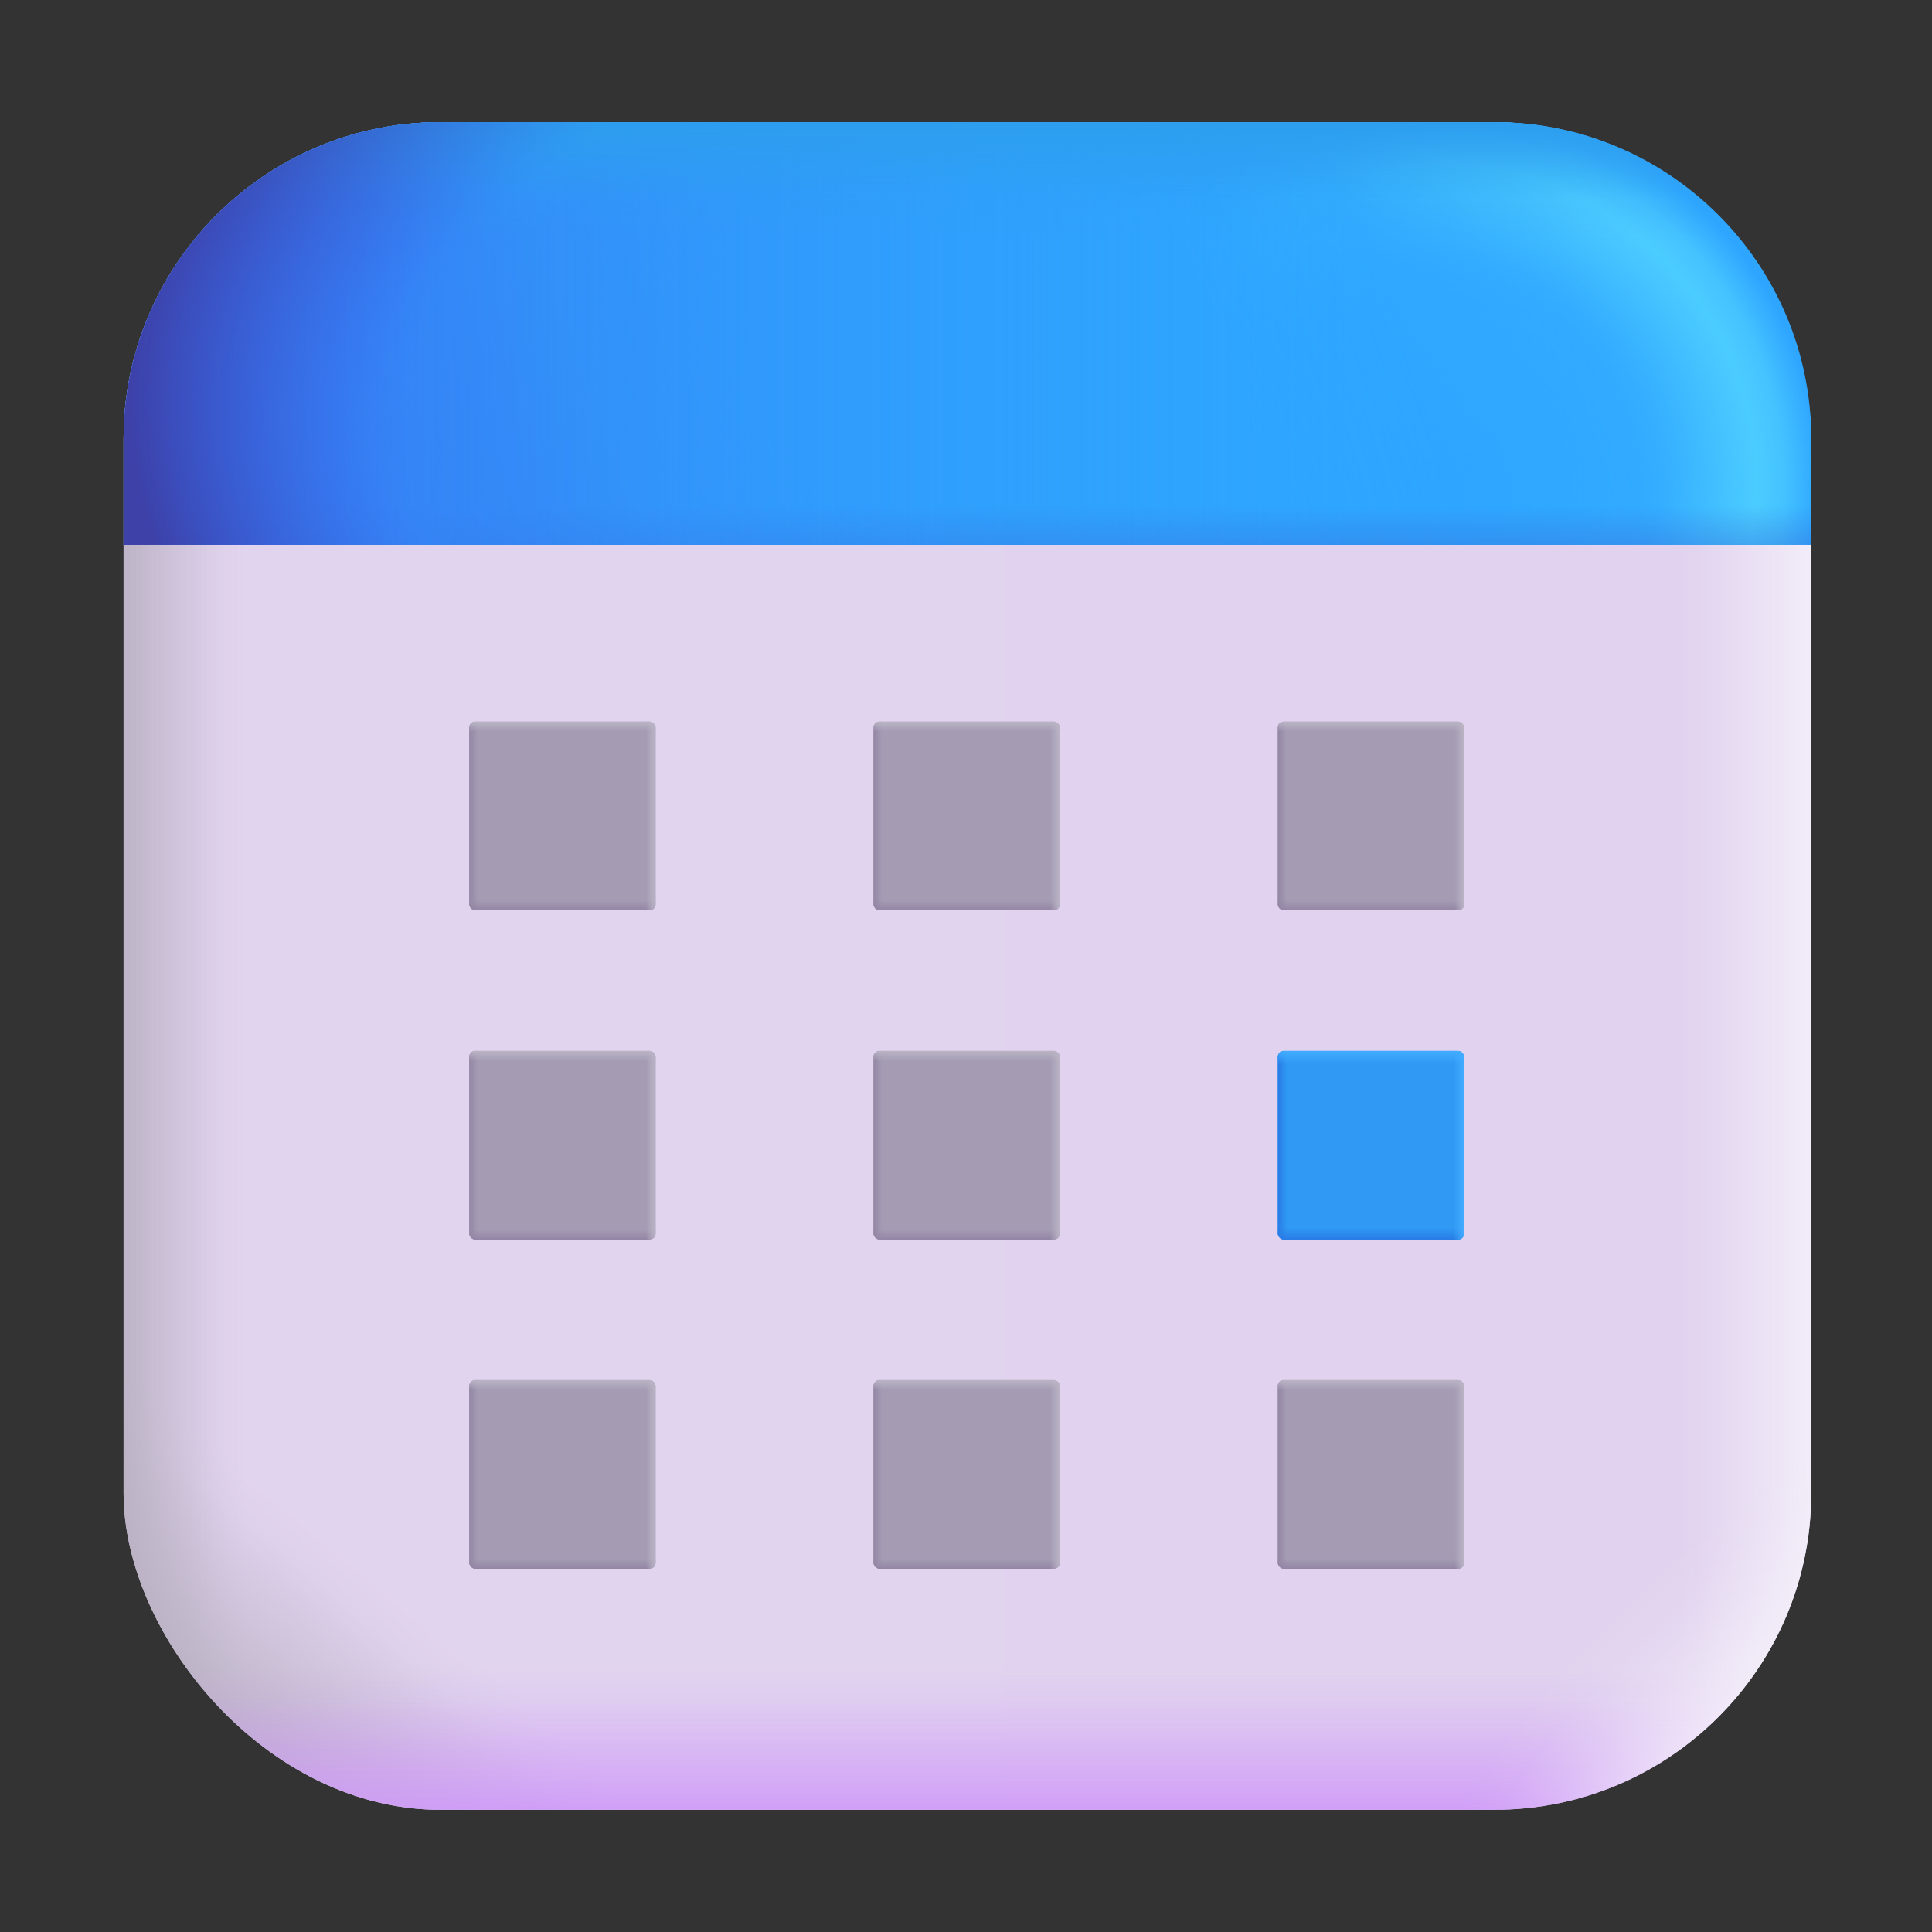 <svg width="32" height="32" viewBox="0 0 32 32" fill="none" xmlns="http://www.w3.org/2000/svg">
    <rect x="0" y="0" width="32" height="32" fill="#333333" stroke="none"/>
    <rect x="2.047" y="2.023" width="27.953" height="27.953" rx="5.25"
        fill="url(#paint0_linear_18_22617)" />
    <rect x="2.047" y="2.023" width="27.953" height="27.953" rx="5.25"
        fill="url(#paint1_linear_18_22617)" />
    <rect x="2.047" y="2.023" width="27.953" height="27.953" rx="5.25"
        fill="url(#paint2_linear_18_22617)" />
    <rect x="2.047" y="2.023" width="27.953" height="27.953" rx="5.25"
        fill="url(#paint3_radial_18_22617)" />
    <rect x="2.047" y="2.023" width="27.953" height="27.953" rx="5.25"
        fill="url(#paint4_linear_18_22617)" />
    <rect x="2.047" y="2.023" width="27.953" height="27.953" rx="5.25"
        fill="url(#paint5_radial_18_22617)" />
    <path
        d="M30 9.023H2.047V7.273C2.047 4.374 4.397 2.023 7.297 2.023H24.75C27.649 2.023 30 4.374 30 7.273V9.023Z"
        fill="url(#paint6_linear_18_22617)" />
    <path
        d="M30 9.023H2.047V7.273C2.047 4.374 4.397 2.023 7.297 2.023H24.75C27.649 2.023 30 4.374 30 7.273V9.023Z"
        fill="url(#paint7_radial_18_22617)" />
    <path
        d="M30 9.023H2.047V7.273C2.047 4.374 4.397 2.023 7.297 2.023H24.75C27.649 2.023 30 4.374 30 7.273V9.023Z"
        fill="url(#paint8_radial_18_22617)" />
    <path
        d="M30 9.023H2.047V7.273C2.047 4.374 4.397 2.023 7.297 2.023H24.75C27.649 2.023 30 4.374 30 7.273V9.023Z"
        fill="url(#paint9_linear_18_22617)" />
    <path
        d="M30 9.023H2.047V7.273C2.047 4.374 4.397 2.023 7.297 2.023H24.75C27.649 2.023 30 4.374 30 7.273V9.023Z"
        fill="url(#paint10_linear_18_22617)" />
    <path
        d="M30 9.023H2.047V7.273C2.047 4.374 4.397 2.023 7.297 2.023H24.75C27.649 2.023 30 4.374 30 7.273V9.023Z"
        fill="url(#paint11_linear_18_22617)" />
    <path
        d="M30 9.023H2.047V7.273C2.047 4.374 4.397 2.023 7.297 2.023H24.75C27.649 2.023 30 4.374 30 7.273V9.023Z"
        fill="url(#paint12_radial_18_22617)" />
    <rect x="21.164" y="17.406" width="3.086" height="3.125" rx="0.1" fill="#2F99F4" />
    <rect x="21.164" y="17.406" width="3.086" height="3.125" rx="0.1"
        fill="url(#paint13_linear_18_22617)" />
    <rect x="21.164" y="17.406" width="3.086" height="3.125" rx="0.1"
        fill="url(#paint14_linear_18_22617)" />
    <rect x="21.164" y="17.406" width="3.086" height="3.125" rx="0.1"
        fill="url(#paint15_linear_18_22617)" />
    <rect x="21.164" y="17.406" width="3.086" height="3.125" rx="0.1"
        fill="url(#paint16_linear_18_22617)" />
    <rect x="21.164" y="22.859" width="3.086" height="3.125" rx="0.1" fill="#A59CB4" />
    <rect x="21.164" y="22.859" width="3.086" height="3.125" rx="0.1"
        fill="url(#paint17_linear_18_22617)" />
    <rect x="21.164" y="22.859" width="3.086" height="3.125" rx="0.1"
        fill="url(#paint18_linear_18_22617)" />
    <rect x="21.164" y="22.859" width="3.086" height="3.125" rx="0.1"
        fill="url(#paint19_linear_18_22617)" />
    <rect x="21.164" y="22.859" width="3.086" height="3.125" rx="0.1"
        fill="url(#paint20_linear_18_22617)" />
    <rect x="14.468" y="22.859" width="3.086" height="3.125" rx="0.1" fill="#A59CB4" />
    <rect x="14.468" y="22.859" width="3.086" height="3.125" rx="0.1"
        fill="url(#paint21_linear_18_22617)" />
    <rect x="14.468" y="22.859" width="3.086" height="3.125" rx="0.1"
        fill="url(#paint22_linear_18_22617)" />
    <rect x="14.468" y="22.859" width="3.086" height="3.125" rx="0.1"
        fill="url(#paint23_linear_18_22617)" />
    <rect x="14.468" y="22.859" width="3.086" height="3.125" rx="0.1"
        fill="url(#paint24_linear_18_22617)" />
    <rect x="7.772" y="22.859" width="3.086" height="3.125" rx="0.1" fill="#A59CB4" />
    <rect x="7.772" y="22.859" width="3.086" height="3.125" rx="0.1"
        fill="url(#paint25_linear_18_22617)" />
    <rect x="7.772" y="22.859" width="3.086" height="3.125" rx="0.1"
        fill="url(#paint26_linear_18_22617)" />
    <rect x="7.772" y="22.859" width="3.086" height="3.125" rx="0.1"
        fill="url(#paint27_linear_18_22617)" />
    <rect x="7.772" y="22.859" width="3.086" height="3.125" rx="0.1"
        fill="url(#paint28_linear_18_22617)" />
    <rect x="7.772" y="17.406" width="3.086" height="3.125" rx="0.1" fill="#A59CB4" />
    <rect x="7.772" y="17.406" width="3.086" height="3.125" rx="0.1"
        fill="url(#paint29_linear_18_22617)" />
    <rect x="7.772" y="17.406" width="3.086" height="3.125" rx="0.1"
        fill="url(#paint30_linear_18_22617)" />
    <rect x="7.772" y="17.406" width="3.086" height="3.125" rx="0.1"
        fill="url(#paint31_linear_18_22617)" />
    <rect x="7.772" y="17.406" width="3.086" height="3.125" rx="0.1"
        fill="url(#paint32_linear_18_22617)" />
    <rect x="7.772" y="11.953" width="3.086" height="3.125" rx="0.1" fill="#A59CB4" />
    <rect x="7.772" y="11.953" width="3.086" height="3.125" rx="0.1"
        fill="url(#paint33_linear_18_22617)" />
    <rect x="7.772" y="11.953" width="3.086" height="3.125" rx="0.1"
        fill="url(#paint34_linear_18_22617)" />
    <rect x="7.772" y="11.953" width="3.086" height="3.125" rx="0.1"
        fill="url(#paint35_linear_18_22617)" />
    <rect x="7.772" y="11.953" width="3.086" height="3.125" rx="0.1"
        fill="url(#paint36_linear_18_22617)" />
    <rect x="14.468" y="11.953" width="3.086" height="3.125" rx="0.1" fill="#A59CB4" />
    <rect x="14.468" y="11.953" width="3.086" height="3.125" rx="0.1"
        fill="url(#paint37_linear_18_22617)" />
    <rect x="14.468" y="11.953" width="3.086" height="3.125" rx="0.1"
        fill="url(#paint38_linear_18_22617)" />
    <rect x="14.468" y="11.953" width="3.086" height="3.125" rx="0.1"
        fill="url(#paint39_linear_18_22617)" />
    <rect x="14.468" y="11.953" width="3.086" height="3.125" rx="0.1"
        fill="url(#paint40_linear_18_22617)" />
    <rect x="14.468" y="17.406" width="3.086" height="3.125" rx="0.1" fill="#A59CB4" />
    <rect x="14.468" y="17.406" width="3.086" height="3.125" rx="0.1"
        fill="url(#paint41_linear_18_22617)" />
    <rect x="14.468" y="17.406" width="3.086" height="3.125" rx="0.1"
        fill="url(#paint42_linear_18_22617)" />
    <rect x="14.468" y="17.406" width="3.086" height="3.125" rx="0.1"
        fill="url(#paint43_linear_18_22617)" />
    <rect x="14.468" y="17.406" width="3.086" height="3.125" rx="0.1"
        fill="url(#paint44_linear_18_22617)" />
    <rect x="21.164" y="11.953" width="3.086" height="3.125" rx="0.1" fill="#A59CB4" />
    <rect x="21.164" y="11.953" width="3.086" height="3.125" rx="0.1"
        fill="url(#paint45_linear_18_22617)" />
    <rect x="21.164" y="11.953" width="3.086" height="3.125" rx="0.1"
        fill="url(#paint46_linear_18_22617)" />
    <rect x="21.164" y="11.953" width="3.086" height="3.125" rx="0.1"
        fill="url(#paint47_linear_18_22617)" />
    <rect x="21.164" y="11.953" width="3.086" height="3.125" rx="0.1"
        fill="url(#paint48_linear_18_22617)" />
    <defs>
        <linearGradient id="paint0_linear_18_22617" x1="5.156" y1="17.617" x2="28.094"
            y2="17.617" gradientUnits="userSpaceOnUse">
            <stop stop-color="#E1D4EF" />
            <stop offset="1" stop-color="#E1D3EF" />
        </linearGradient>
        <linearGradient id="paint1_linear_18_22617" x1="30.324" y1="16.447" x2="27.826"
            y2="16.447" gradientUnits="userSpaceOnUse">
            <stop stop-color="#F5F0FA" />
            <stop offset="0.876" stop-color="#F5F0FA" stop-opacity="0.061" />
            <stop offset="1" stop-color="#F5F0FA" stop-opacity="0" />
        </linearGradient>
        <linearGradient id="paint2_linear_18_22617" x1="1.573" y1="17.249" x2="4.021" y2="17.249"
            gradientUnits="userSpaceOnUse">
            <stop offset="0.109" stop-color="#B9B0C2" />
            <stop offset="0.851" stop-color="#B9B0C2" stop-opacity="0.08" />
            <stop offset="1" stop-color="#B9B0C2" stop-opacity="0" />
        </linearGradient>
        <radialGradient id="paint3_radial_18_22617" cx="0" cy="0" r="1"
            gradientUnits="userSpaceOnUse"
            gradientTransform="translate(2.958 28.922) rotate(-49.894) scale(4.282 18.97)">
            <stop offset="0.109" stop-color="#B9B0C2" />
            <stop offset="0.851" stop-color="#B9B0C2" stop-opacity="0.08" />
            <stop offset="1" stop-color="#B9B0C2" stop-opacity="0" />
        </radialGradient>
        <linearGradient id="paint4_linear_18_22617" x1="16.023" y1="30.936" x2="16.023"
            y2="27.634" gradientUnits="userSpaceOnUse">
            <stop offset="0.228" stop-color="#CF9AF8" />
            <stop offset="0.837" stop-color="#CF9AF8" stop-opacity="0.131" />
            <stop offset="1" stop-color="#CF9AF8" stop-opacity="0" />
        </linearGradient>
        <radialGradient id="paint5_radial_18_22617" cx="0" cy="0" r="1"
            gradientUnits="userSpaceOnUse"
            gradientTransform="translate(28.813 28.856) rotate(-135.462) scale(3.002 7.871)">
            <stop stop-color="#F5F0FA" />
            <stop offset="0.598" stop-color="#F5F0FA" stop-opacity="0.263" />
            <stop offset="0.813" stop-color="#F5F0FA" stop-opacity="0.061" />
            <stop offset="1" stop-color="#F5F0FA" stop-opacity="0" />
        </radialGradient>
        <linearGradient id="paint6_linear_18_22617" x1="1.719" y1="7.43" x2="27.906"
            y2="7.43" gradientUnits="userSpaceOnUse">
            <stop stop-color="#377AF3" />
            <stop offset="0.794" stop-color="#2EA6FF" />
        </linearGradient>
        <radialGradient id="paint7_radial_18_22617" cx="0" cy="0" r="1"
            gradientUnits="userSpaceOnUse"
            gradientTransform="translate(23.767 8.009) rotate(-51.725) scale(6.368)">
            <stop stop-color="#55D9FF" stop-opacity="0" />
            <stop offset="0.538" stop-color="#55D9FF" stop-opacity="0.129" />
            <stop offset="0.6" stop-color="#55D9FF" stop-opacity="0.243" />
            <stop offset="0.777" stop-color="#55D9FF" stop-opacity="0.824" />
            <stop offset="0.807" stop-color="#55D9FF" stop-opacity="0.912" />
            <stop offset="0.838" stop-color="#55D9FF" />
            <stop offset="0.877" stop-color="#55D9FF" stop-opacity="0.869" />
            <stop offset="0.91" stop-color="#55D9FF" stop-opacity="0.747" />
            <stop offset="1" stop-color="#55D9FF" stop-opacity="0" />
        </radialGradient>
        <radialGradient id="paint8_radial_18_22617" cx="0" cy="0" r="1"
            gradientUnits="userSpaceOnUse"
            gradientTransform="translate(16.443 5.786) rotate(-26.307) scale(9.603 22.162)">
            <stop offset="0.368" stop-color="#2EA6FF" />
            <stop offset="0.656" stop-color="#2EA6FF" stop-opacity="0.82" />
            <stop offset="0.775" stop-color="#2EA6FF" stop-opacity="0.429" />
            <stop offset="0.858" stop-color="#2EA6FF" stop-opacity="0.188" />
            <stop offset="1" stop-color="#2EA6FF" stop-opacity="0" />
        </radialGradient>
        <linearGradient id="paint9_linear_18_22617" x1="21.219" y1="9.867" x2="21.219"
            y2="8.367" gradientUnits="userSpaceOnUse">
            <stop stop-color="#3867D5" />
            <stop offset="1" stop-color="#3867D5" stop-opacity="0" />
        </linearGradient>
        <linearGradient id="paint10_linear_18_22617" x1="1.719" y1="7.43" x2="22.277"
            y2="7.43" gradientUnits="userSpaceOnUse">
            <stop offset="0.002" stop-color="#377AF3" />
            <stop offset="1" stop-color="#2EA6FF" stop-opacity="0.26" />
        </linearGradient>
        <linearGradient id="paint11_linear_18_22617" x1="16.023" y1="2.023" x2="16.023"
            y2="3.992" gradientUnits="userSpaceOnUse">
            <stop stop-color="#2D9EEE" />
            <stop offset="0.648" stop-color="#2D9EEE" stop-opacity="0.151" />
            <stop offset="1" stop-color="#2D9EEE" stop-opacity="0" />
        </linearGradient>
        <radialGradient id="paint12_radial_18_22617" cx="0" cy="0" r="1"
            gradientUnits="userSpaceOnUse"
            gradientTransform="translate(21.757 9.023) rotate(-169.931) scale(20.019 11.375)">
            <stop offset="0.759" stop-color="#3955E1" stop-opacity="0" />
            <stop offset="0.777" stop-color="#3954DE" stop-opacity="0.047" />
            <stop offset="0.987" stop-color="#3D41A8" />
        </radialGradient>
        <linearGradient id="paint13_linear_18_22617" x1="21.164" y1="19.036" x2="21.317"
            y2="19.036" gradientUnits="userSpaceOnUse">
            <stop stop-color="#297CE5" />
            <stop offset="1" stop-color="#297CE5" stop-opacity="0" />
        </linearGradient>
        <linearGradient id="paint14_linear_18_22617" x1="22.886" y1="20.531" x2="22.886"
            y2="20.339" gradientUnits="userSpaceOnUse">
            <stop stop-color="#297CE5" />
            <stop offset="1" stop-color="#297CE5" stop-opacity="0" />
        </linearGradient>
        <linearGradient id="paint15_linear_18_22617" x1="22.707" y1="17.406" x2="22.707"
            y2="17.621" gradientUnits="userSpaceOnUse">
            <stop stop-color="#42ACFF" />
            <stop offset="1" stop-color="#42ACFF" stop-opacity="0" />
        </linearGradient>
        <linearGradient id="paint16_linear_18_22617" x1="24.25" y1="18.969" x2="24.071"
            y2="18.969" gradientUnits="userSpaceOnUse">
            <stop stop-color="#42ACFF" />
            <stop offset="1" stop-color="#42ACFF" stop-opacity="0" />
        </linearGradient>
        <linearGradient id="paint17_linear_18_22617" x1="21.164" y1="24.709" x2="21.311"
            y2="24.709" gradientUnits="userSpaceOnUse">
            <stop stop-color="#9386A5" />
            <stop offset="1" stop-color="#9386A5" stop-opacity="0" />
        </linearGradient>
        <linearGradient id="paint18_linear_18_22617" x1="22.586" y1="25.984" x2="22.586"
            y2="25.815" gradientUnits="userSpaceOnUse">
            <stop stop-color="#9386A5" />
            <stop offset="1" stop-color="#9386A5" stop-opacity="0" />
        </linearGradient>
        <linearGradient id="paint19_linear_18_22617" x1="22.707" y1="22.859" x2="22.707"
            y2="23.023" gradientUnits="userSpaceOnUse">
            <stop stop-color="#BAB4C5" />
            <stop offset="1" stop-color="#BAB4C5" stop-opacity="0" />
        </linearGradient>
        <linearGradient id="paint20_linear_18_22617" x1="24.25" y1="24.622" x2="24.092"
            y2="24.622" gradientUnits="userSpaceOnUse">
            <stop stop-color="#BAB4C5" />
            <stop offset="1" stop-color="#BAB4C5" stop-opacity="0" />
        </linearGradient>
        <linearGradient id="paint21_linear_18_22617" x1="14.468" y1="24.709" x2="14.615"
            y2="24.709" gradientUnits="userSpaceOnUse">
            <stop stop-color="#9386A5" />
            <stop offset="1" stop-color="#9386A5" stop-opacity="0" />
        </linearGradient>
        <linearGradient id="paint22_linear_18_22617" x1="15.889" y1="25.984" x2="15.889"
            y2="25.815" gradientUnits="userSpaceOnUse">
            <stop stop-color="#9386A5" />
            <stop offset="1" stop-color="#9386A5" stop-opacity="0" />
        </linearGradient>
        <linearGradient id="paint23_linear_18_22617" x1="16.011" y1="22.859" x2="16.011"
            y2="23.023" gradientUnits="userSpaceOnUse">
            <stop stop-color="#BAB4C5" />
            <stop offset="1" stop-color="#BAB4C5" stop-opacity="0" />
        </linearGradient>
        <linearGradient id="paint24_linear_18_22617" x1="17.554" y1="24.622" x2="17.395"
            y2="24.622" gradientUnits="userSpaceOnUse">
            <stop stop-color="#BAB4C5" />
            <stop offset="1" stop-color="#BAB4C5" stop-opacity="0" />
        </linearGradient>
        <linearGradient id="paint25_linear_18_22617" x1="7.772" y1="24.709" x2="7.919"
            y2="24.709" gradientUnits="userSpaceOnUse">
            <stop stop-color="#9386A5" />
            <stop offset="1" stop-color="#9386A5" stop-opacity="0" />
        </linearGradient>
        <linearGradient id="paint26_linear_18_22617" x1="9.194" y1="25.984" x2="9.194"
            y2="25.815" gradientUnits="userSpaceOnUse">
            <stop stop-color="#9386A5" />
            <stop offset="1" stop-color="#9386A5" stop-opacity="0" />
        </linearGradient>
        <linearGradient id="paint27_linear_18_22617" x1="9.315" y1="22.859" x2="9.315"
            y2="23.023" gradientUnits="userSpaceOnUse">
            <stop stop-color="#BAB4C5" />
            <stop offset="1" stop-color="#BAB4C5" stop-opacity="0" />
        </linearGradient>
        <linearGradient id="paint28_linear_18_22617" x1="10.858" y1="24.622" x2="10.7"
            y2="24.622" gradientUnits="userSpaceOnUse">
            <stop stop-color="#BAB4C5" />
            <stop offset="1" stop-color="#BAB4C5" stop-opacity="0" />
        </linearGradient>
        <linearGradient id="paint29_linear_18_22617" x1="7.772" y1="19.256" x2="7.919"
            y2="19.256" gradientUnits="userSpaceOnUse">
            <stop stop-color="#9386A5" />
            <stop offset="1" stop-color="#9386A5" stop-opacity="0" />
        </linearGradient>
        <linearGradient id="paint30_linear_18_22617" x1="9.194" y1="20.531" x2="9.194"
            y2="20.362" gradientUnits="userSpaceOnUse">
            <stop stop-color="#9386A5" />
            <stop offset="1" stop-color="#9386A5" stop-opacity="0" />
        </linearGradient>
        <linearGradient id="paint31_linear_18_22617" x1="9.315" y1="17.406" x2="9.315"
            y2="17.57" gradientUnits="userSpaceOnUse">
            <stop stop-color="#BAB4C5" />
            <stop offset="1" stop-color="#BAB4C5" stop-opacity="0" />
        </linearGradient>
        <linearGradient id="paint32_linear_18_22617" x1="10.858" y1="19.169" x2="10.7"
            y2="19.169" gradientUnits="userSpaceOnUse">
            <stop stop-color="#BAB4C5" />
            <stop offset="1" stop-color="#BAB4C5" stop-opacity="0" />
        </linearGradient>
        <linearGradient id="paint33_linear_18_22617" x1="7.772" y1="13.803" x2="7.919"
            y2="13.803" gradientUnits="userSpaceOnUse">
            <stop stop-color="#9386A5" />
            <stop offset="1" stop-color="#9386A5" stop-opacity="0" />
        </linearGradient>
        <linearGradient id="paint34_linear_18_22617" x1="9.194" y1="15.078" x2="9.194"
            y2="14.908" gradientUnits="userSpaceOnUse">
            <stop stop-color="#9386A5" />
            <stop offset="1" stop-color="#9386A5" stop-opacity="0" />
        </linearGradient>
        <linearGradient id="paint35_linear_18_22617" x1="9.315" y1="11.953" x2="9.315"
            y2="12.117" gradientUnits="userSpaceOnUse">
            <stop stop-color="#BAB4C5" />
            <stop offset="1" stop-color="#BAB4C5" stop-opacity="0" />
        </linearGradient>
        <linearGradient id="paint36_linear_18_22617" x1="10.858" y1="13.715" x2="10.7"
            y2="13.715" gradientUnits="userSpaceOnUse">
            <stop stop-color="#BAB4C5" />
            <stop offset="1" stop-color="#BAB4C5" stop-opacity="0" />
        </linearGradient>
        <linearGradient id="paint37_linear_18_22617" x1="14.468" y1="13.803" x2="14.615"
            y2="13.803" gradientUnits="userSpaceOnUse">
            <stop stop-color="#9386A5" />
            <stop offset="1" stop-color="#9386A5" stop-opacity="0" />
        </linearGradient>
        <linearGradient id="paint38_linear_18_22617" x1="15.889" y1="15.078" x2="15.889"
            y2="14.908" gradientUnits="userSpaceOnUse">
            <stop stop-color="#9386A5" />
            <stop offset="1" stop-color="#9386A5" stop-opacity="0" />
        </linearGradient>
        <linearGradient id="paint39_linear_18_22617" x1="16.011" y1="11.953" x2="16.011"
            y2="12.117" gradientUnits="userSpaceOnUse">
            <stop stop-color="#BAB4C5" />
            <stop offset="1" stop-color="#BAB4C5" stop-opacity="0" />
        </linearGradient>
        <linearGradient id="paint40_linear_18_22617" x1="17.554" y1="13.715" x2="17.395"
            y2="13.715" gradientUnits="userSpaceOnUse">
            <stop stop-color="#BAB4C5" />
            <stop offset="1" stop-color="#BAB4C5" stop-opacity="0" />
        </linearGradient>
        <linearGradient id="paint41_linear_18_22617" x1="14.468" y1="19.256" x2="14.615"
            y2="19.256" gradientUnits="userSpaceOnUse">
            <stop stop-color="#9386A5" />
            <stop offset="1" stop-color="#9386A5" stop-opacity="0" />
        </linearGradient>
        <linearGradient id="paint42_linear_18_22617" x1="15.889" y1="20.531" x2="15.889"
            y2="20.362" gradientUnits="userSpaceOnUse">
            <stop stop-color="#9386A5" />
            <stop offset="1" stop-color="#9386A5" stop-opacity="0" />
        </linearGradient>
        <linearGradient id="paint43_linear_18_22617" x1="16.011" y1="17.406" x2="16.011"
            y2="17.57" gradientUnits="userSpaceOnUse">
            <stop stop-color="#BAB4C5" />
            <stop offset="1" stop-color="#BAB4C5" stop-opacity="0" />
        </linearGradient>
        <linearGradient id="paint44_linear_18_22617" x1="17.554" y1="19.168" x2="17.395"
            y2="19.168" gradientUnits="userSpaceOnUse">
            <stop stop-color="#BAB4C5" />
            <stop offset="1" stop-color="#BAB4C5" stop-opacity="0" />
        </linearGradient>
        <linearGradient id="paint45_linear_18_22617" x1="21.164" y1="13.803" x2="21.311"
            y2="13.803" gradientUnits="userSpaceOnUse">
            <stop stop-color="#9386A5" />
            <stop offset="1" stop-color="#9386A5" stop-opacity="0" />
        </linearGradient>
        <linearGradient id="paint46_linear_18_22617" x1="22.586" y1="15.078" x2="22.586"
            y2="14.908" gradientUnits="userSpaceOnUse">
            <stop stop-color="#9386A5" />
            <stop offset="1" stop-color="#9386A5" stop-opacity="0" />
        </linearGradient>
        <linearGradient id="paint47_linear_18_22617" x1="22.707" y1="11.953" x2="22.707"
            y2="12.117" gradientUnits="userSpaceOnUse">
            <stop stop-color="#BAB4C5" />
            <stop offset="1" stop-color="#BAB4C5" stop-opacity="0" />
        </linearGradient>
        <linearGradient id="paint48_linear_18_22617" x1="24.25" y1="13.715" x2="24.092"
            y2="13.715" gradientUnits="userSpaceOnUse">
            <stop stop-color="#BAB4C5" />
            <stop offset="1" stop-color="#BAB4C5" stop-opacity="0" />
        </linearGradient>
    </defs>
</svg>